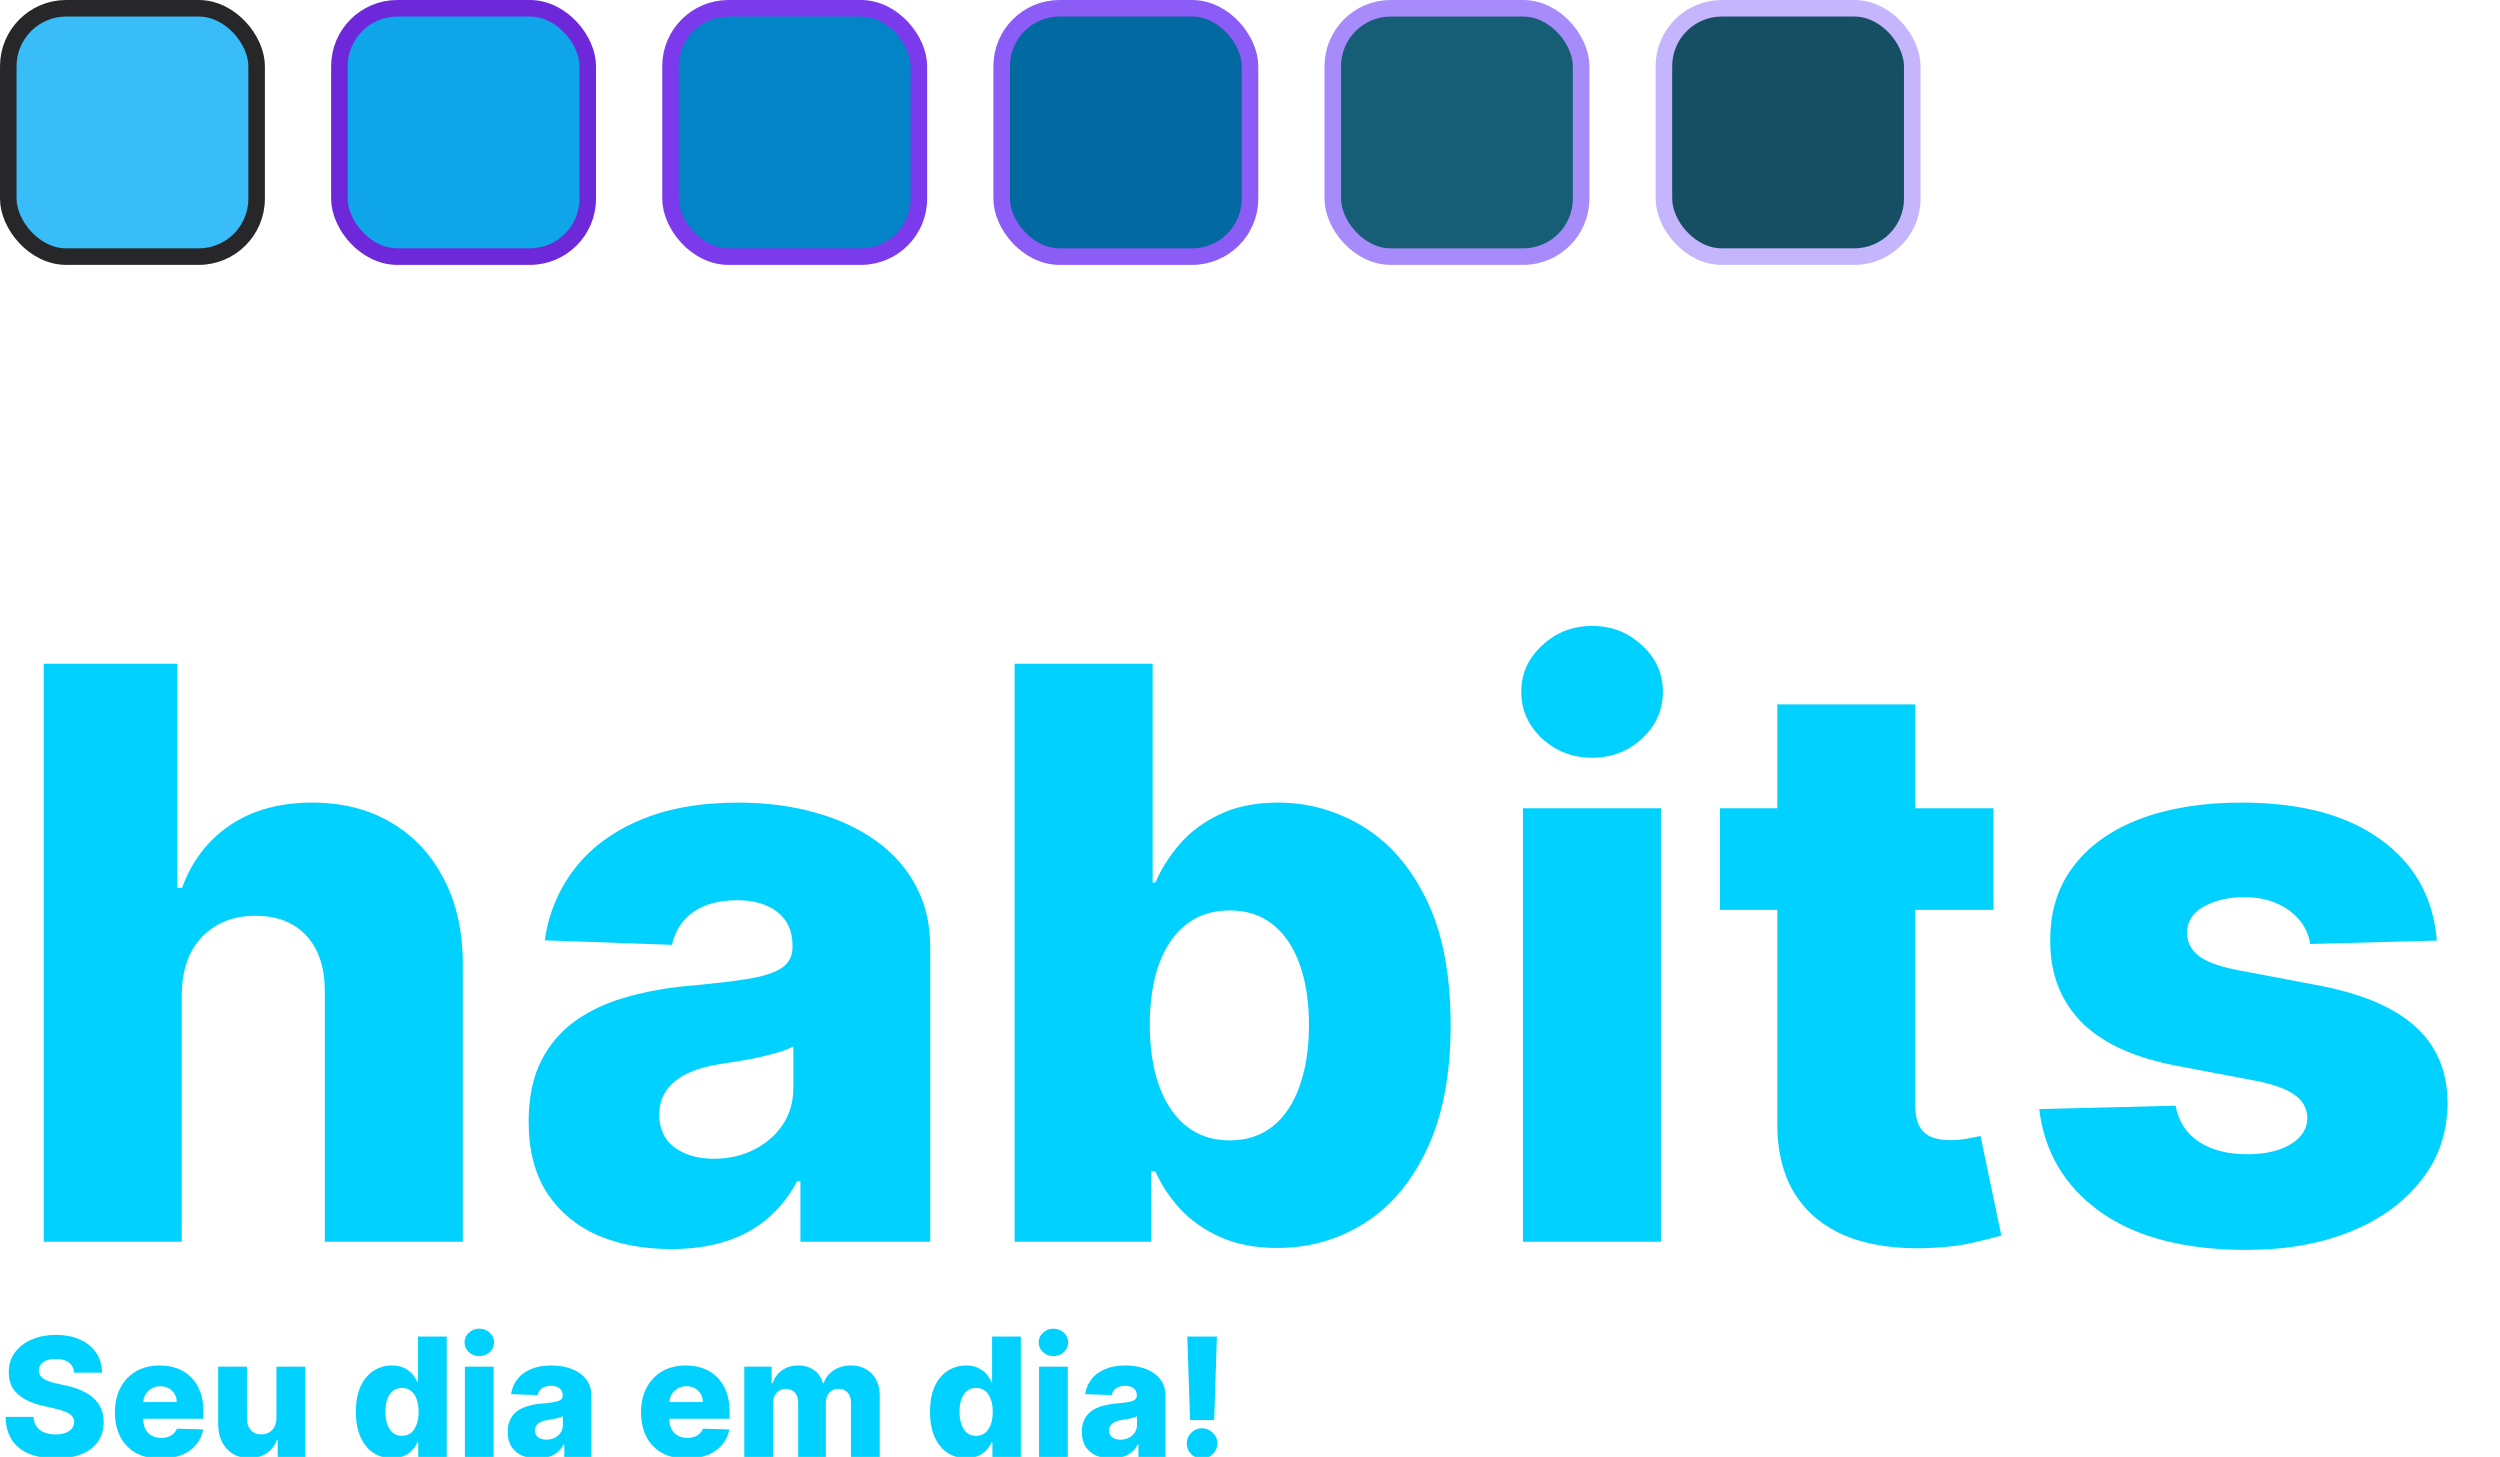 <svg width="151" height="88" viewBox="0 0 151 88" fill="none" xmlns="http://www.w3.org/2000/svg">
<g filter="url(#filter0_i_75_1093)">
<path d="M10.977 56.068V71H2.642V36.091H10.704V49.625H10.994C11.585 48.011 12.551 46.75 13.892 45.841C15.244 44.932 16.898 44.477 18.852 44.477C20.693 44.477 22.296 44.886 23.659 45.705C25.023 46.511 26.079 47.653 26.829 49.131C27.591 50.608 27.966 52.335 27.954 54.312V71H19.619V55.949C19.631 54.494 19.267 53.358 18.528 52.54C17.79 51.722 16.75 51.312 15.409 51.312C14.534 51.312 13.761 51.506 13.091 51.892C12.432 52.267 11.915 52.807 11.54 53.511C11.176 54.216 10.989 55.068 10.977 56.068ZM40.538 71.443C38.868 71.443 37.385 71.165 36.09 70.608C34.805 70.04 33.788 69.188 33.038 68.051C32.3 66.903 31.93 65.466 31.93 63.739C31.93 62.284 32.186 61.057 32.697 60.057C33.209 59.057 33.913 58.244 34.811 57.619C35.709 56.994 36.743 56.523 37.913 56.205C39.084 55.875 40.334 55.653 41.663 55.54C43.152 55.403 44.351 55.261 45.26 55.114C46.169 54.955 46.828 54.733 47.237 54.449C47.658 54.153 47.868 53.739 47.868 53.205V53.119C47.868 52.244 47.567 51.568 46.965 51.091C46.362 50.614 45.55 50.375 44.527 50.375C43.425 50.375 42.538 50.614 41.868 51.091C41.197 51.568 40.771 52.227 40.59 53.068L32.902 52.795C33.129 51.205 33.715 49.784 34.658 48.534C35.612 47.273 36.919 46.284 38.578 45.568C40.249 44.841 42.254 44.477 44.595 44.477C46.266 44.477 47.805 44.676 49.215 45.074C50.624 45.46 51.851 46.028 52.896 46.778C53.942 47.517 54.749 48.426 55.317 49.506C55.896 50.585 56.186 51.818 56.186 53.205V71H48.345V67.352H48.141C47.675 68.239 47.078 68.989 46.351 69.602C45.635 70.216 44.788 70.676 43.811 70.983C42.845 71.29 41.754 71.443 40.538 71.443ZM43.112 65.989C44.01 65.989 44.817 65.807 45.533 65.443C46.26 65.079 46.84 64.579 47.271 63.943C47.703 63.295 47.919 62.545 47.919 61.693V59.205C47.68 59.33 47.391 59.443 47.05 59.545C46.72 59.648 46.356 59.744 45.959 59.835C45.561 59.926 45.152 60.006 44.731 60.074C44.311 60.142 43.908 60.205 43.521 60.261C42.737 60.386 42.067 60.58 41.51 60.841C40.965 61.102 40.544 61.443 40.249 61.864C39.965 62.273 39.822 62.761 39.822 63.33C39.822 64.193 40.129 64.852 40.743 65.307C41.368 65.761 42.158 65.989 43.112 65.989ZM61.283 71V36.091H69.618V49.301H69.788C70.129 48.506 70.612 47.739 71.237 47C71.874 46.261 72.68 45.659 73.658 45.193C74.646 44.716 75.828 44.477 77.203 44.477C79.021 44.477 80.72 44.955 82.3 45.909C83.891 46.864 85.175 48.335 86.152 50.324C87.129 52.312 87.618 54.847 87.618 57.926C87.618 60.892 87.146 63.375 86.203 65.375C85.271 67.375 84.01 68.875 82.419 69.875C80.84 70.875 79.084 71.375 77.152 71.375C75.834 71.375 74.692 71.159 73.726 70.727C72.76 70.296 71.947 69.727 71.288 69.023C70.641 68.318 70.141 67.562 69.788 66.756H69.533V71H61.283ZM69.447 57.909C69.447 59.318 69.635 60.545 70.01 61.591C70.396 62.636 70.947 63.449 71.663 64.028C72.391 64.597 73.26 64.881 74.271 64.881C75.294 64.881 76.163 64.597 76.879 64.028C77.595 63.449 78.135 62.636 78.499 61.591C78.874 60.545 79.061 59.318 79.061 57.909C79.061 56.5 78.874 55.278 78.499 54.244C78.135 53.21 77.595 52.409 76.879 51.841C76.175 51.273 75.305 50.989 74.271 50.989C73.249 50.989 72.379 51.267 71.663 51.824C70.947 52.381 70.396 53.176 70.01 54.21C69.635 55.244 69.447 56.477 69.447 57.909ZM91.986 71V44.818H100.321V71H91.986ZM96.162 41.767C94.992 41.767 93.986 41.381 93.145 40.608C92.304 39.824 91.883 38.881 91.883 37.778C91.883 36.688 92.304 35.756 93.145 34.983C93.986 34.199 94.992 33.807 96.162 33.807C97.344 33.807 98.349 34.199 99.179 34.983C100.02 35.756 100.44 36.688 100.44 37.778C100.44 38.881 100.02 39.824 99.179 40.608C98.349 41.381 97.344 41.767 96.162 41.767ZM120.405 44.818V50.955H103.888V44.818H120.405ZM107.348 38.545H115.683V62.767C115.683 63.278 115.763 63.693 115.922 64.011C116.092 64.318 116.337 64.54 116.655 64.676C116.973 64.801 117.354 64.864 117.797 64.864C118.115 64.864 118.45 64.835 118.803 64.778C119.166 64.71 119.439 64.653 119.621 64.608L120.882 70.625C120.484 70.739 119.922 70.881 119.195 71.051C118.479 71.222 117.621 71.329 116.621 71.375C114.666 71.466 112.99 71.239 111.592 70.693C110.206 70.136 109.143 69.273 108.405 68.102C107.678 66.932 107.325 65.46 107.348 63.688V38.545ZM147.188 52.812L139.534 53.017C139.455 52.472 139.239 51.989 138.886 51.568C138.534 51.136 138.074 50.801 137.506 50.562C136.949 50.312 136.301 50.188 135.562 50.188C134.597 50.188 133.773 50.381 133.091 50.767C132.42 51.153 132.091 51.676 132.102 52.335C132.091 52.847 132.295 53.29 132.716 53.665C133.148 54.04 133.915 54.341 135.017 54.568L140.062 55.523C142.676 56.023 144.619 56.852 145.892 58.011C147.176 59.17 147.824 60.705 147.835 62.614C147.824 64.409 147.29 65.972 146.233 67.301C145.188 68.631 143.756 69.665 141.938 70.403C140.119 71.131 138.04 71.494 135.699 71.494C131.96 71.494 129.011 70.727 126.852 69.193C124.705 67.648 123.477 65.579 123.17 62.989L131.403 62.784C131.585 63.739 132.057 64.466 132.818 64.966C133.58 65.466 134.551 65.716 135.733 65.716C136.801 65.716 137.67 65.517 138.341 65.119C139.011 64.722 139.352 64.193 139.364 63.534C139.352 62.943 139.091 62.472 138.58 62.119C138.068 61.756 137.267 61.472 136.176 61.267L131.608 60.398C128.983 59.92 127.028 59.04 125.744 57.756C124.46 56.46 123.824 54.812 123.835 52.812C123.824 51.062 124.29 49.568 125.233 48.33C126.176 47.08 127.517 46.125 129.256 45.466C130.994 44.807 133.045 44.477 135.409 44.477C138.955 44.477 141.75 45.222 143.795 46.71C145.841 48.188 146.972 50.222 147.188 52.812ZM4.482 78.908C4.458 78.647 4.353 78.445 4.165 78.3C3.981 78.154 3.717 78.08 3.374 78.08C3.146 78.08 2.957 78.11 2.805 78.169C2.654 78.228 2.54 78.31 2.464 78.414C2.389 78.516 2.35 78.633 2.347 78.766C2.343 78.874 2.364 78.97 2.411 79.053C2.461 79.136 2.532 79.21 2.624 79.273C2.719 79.335 2.833 79.389 2.965 79.437C3.098 79.484 3.247 79.526 3.413 79.561L4.038 79.703C4.397 79.781 4.715 79.885 4.989 80.016C5.266 80.146 5.498 80.301 5.685 80.481C5.875 80.661 6.018 80.868 6.115 81.102C6.212 81.337 6.262 81.599 6.264 81.891C6.262 82.35 6.146 82.744 5.916 83.073C5.687 83.402 5.356 83.654 4.925 83.829C4.497 84.005 3.98 84.092 3.374 84.092C2.765 84.092 2.235 84.001 1.783 83.819C1.33 83.637 0.979 83.36 0.728 82.988C0.477 82.616 0.348 82.146 0.341 81.578H2.024C2.038 81.812 2.101 82.008 2.212 82.164C2.324 82.32 2.476 82.439 2.67 82.519C2.867 82.6 3.094 82.64 3.352 82.64C3.589 82.64 3.79 82.608 3.956 82.544C4.124 82.48 4.253 82.391 4.343 82.278C4.433 82.164 4.479 82.034 4.482 81.887C4.479 81.75 4.437 81.633 4.354 81.535C4.271 81.436 4.143 81.351 3.97 81.28C3.8 81.206 3.582 81.139 3.317 81.077L2.557 80.9C1.927 80.755 1.431 80.522 1.069 80.2C0.707 79.876 0.527 79.438 0.529 78.886C0.527 78.437 0.647 78.042 0.891 77.704C1.135 77.365 1.473 77.101 1.903 76.912C2.334 76.722 2.826 76.628 3.377 76.628C3.941 76.628 4.429 76.724 4.844 76.915C5.26 77.105 5.584 77.371 5.813 77.715C6.043 78.058 6.16 78.456 6.165 78.908H4.482ZM9.702 84.103C9.131 84.103 8.639 83.99 8.224 83.766C7.812 83.538 7.495 83.215 7.273 82.796C7.053 82.375 6.942 81.874 6.942 81.294C6.942 80.731 7.054 80.238 7.276 79.817C7.499 79.393 7.812 79.064 8.217 78.829C8.622 78.593 9.099 78.474 9.648 78.474C10.037 78.474 10.392 78.535 10.714 78.656C11.036 78.776 11.314 78.955 11.548 79.192C11.783 79.428 11.965 79.721 12.095 80.069C12.225 80.415 12.29 80.811 12.29 81.258V81.692H7.55V80.683H10.675C10.672 80.499 10.629 80.334 10.543 80.19C10.458 80.045 10.341 79.933 10.192 79.852C10.045 79.769 9.876 79.728 9.684 79.728C9.49 79.728 9.316 79.772 9.162 79.859C9.008 79.945 8.886 80.062 8.796 80.211C8.706 80.358 8.659 80.525 8.654 80.712V81.738C8.654 81.96 8.698 82.156 8.786 82.324C8.873 82.49 8.997 82.619 9.158 82.711C9.319 82.803 9.511 82.849 9.734 82.849C9.888 82.849 10.027 82.828 10.153 82.785C10.278 82.743 10.386 82.68 10.476 82.597C10.566 82.514 10.633 82.413 10.678 82.292L12.273 82.338C12.206 82.695 12.061 83.007 11.836 83.272C11.613 83.535 11.321 83.74 10.959 83.886C10.597 84.031 10.178 84.103 9.702 84.103ZM16.697 81.646V78.546H18.43V84H16.775V82.984H16.718C16.597 83.318 16.391 83.583 16.1 83.78C15.811 83.974 15.462 84.071 15.052 84.071C14.681 84.071 14.354 83.986 14.072 83.815C13.79 83.645 13.572 83.407 13.415 83.102C13.259 82.794 13.18 82.434 13.177 82.022V78.546H14.914V81.681C14.916 81.977 14.994 82.21 15.148 82.381C15.302 82.551 15.512 82.636 15.777 82.636C15.95 82.636 16.105 82.599 16.242 82.523C16.382 82.445 16.492 82.332 16.572 82.185C16.655 82.036 16.697 81.856 16.697 81.646ZM23.675 84.078C23.273 84.078 22.907 83.974 22.578 83.766C22.249 83.557 21.986 83.245 21.79 82.828C21.593 82.412 21.495 81.894 21.495 81.276C21.495 80.635 21.597 80.107 21.8 79.692C22.004 79.278 22.27 78.972 22.599 78.773C22.931 78.574 23.287 78.474 23.668 78.474C23.955 78.474 24.2 78.524 24.403 78.624C24.607 78.721 24.775 78.846 24.908 79C25.04 79.154 25.141 79.314 25.209 79.479H25.245V76.727H26.982V84H25.263V83.116H25.209C25.136 83.284 25.032 83.441 24.897 83.588C24.762 83.735 24.593 83.853 24.389 83.943C24.188 84.033 23.95 84.078 23.675 84.078ZM24.279 82.725C24.49 82.725 24.67 82.666 24.819 82.548C24.968 82.427 25.083 82.258 25.163 82.04C25.244 81.822 25.284 81.566 25.284 81.273C25.284 80.974 25.244 80.718 25.163 80.502C25.085 80.287 24.97 80.121 24.819 80.005C24.67 79.889 24.49 79.831 24.279 79.831C24.064 79.831 23.881 79.89 23.732 80.008C23.583 80.127 23.47 80.294 23.391 80.509C23.316 80.725 23.278 80.979 23.278 81.273C23.278 81.566 23.317 81.822 23.395 82.04C23.473 82.258 23.585 82.427 23.732 82.548C23.881 82.666 24.064 82.725 24.279 82.725ZM28.08 84V78.546H29.816V84H28.08ZM28.95 77.91C28.706 77.91 28.496 77.829 28.321 77.668C28.146 77.505 28.058 77.308 28.058 77.079C28.058 76.852 28.146 76.657 28.321 76.496C28.496 76.333 28.706 76.251 28.95 76.251C29.196 76.251 29.405 76.333 29.578 76.496C29.753 76.657 29.841 76.852 29.841 77.079C29.841 77.308 29.753 77.505 29.578 77.668C29.405 77.829 29.196 77.91 28.95 77.91ZM32.459 84.092C32.111 84.092 31.802 84.034 31.532 83.918C31.265 83.8 31.053 83.622 30.897 83.386C30.743 83.147 30.666 82.847 30.666 82.487C30.666 82.184 30.719 81.928 30.826 81.72C30.932 81.512 31.079 81.343 31.266 81.212C31.453 81.082 31.668 80.984 31.912 80.918C32.156 80.849 32.416 80.803 32.694 80.779C33.004 80.751 33.253 80.721 33.443 80.69C33.632 80.657 33.77 80.611 33.855 80.552C33.942 80.49 33.986 80.404 33.986 80.293V80.275C33.986 80.093 33.923 79.952 33.798 79.852C33.672 79.753 33.503 79.703 33.29 79.703C33.06 79.703 32.876 79.753 32.736 79.852C32.596 79.952 32.508 80.089 32.47 80.264L30.868 80.207C30.916 79.876 31.038 79.58 31.234 79.32C31.433 79.057 31.705 78.851 32.051 78.702C32.399 78.55 32.817 78.474 33.304 78.474C33.652 78.474 33.973 78.516 34.267 78.599C34.56 78.679 34.816 78.798 35.034 78.954C35.252 79.108 35.42 79.297 35.538 79.522C35.659 79.747 35.719 80.004 35.719 80.293V84H34.086V83.24H34.043C33.946 83.425 33.822 83.581 33.67 83.709C33.521 83.837 33.345 83.933 33.141 83.996C32.94 84.06 32.712 84.092 32.459 84.092ZM32.995 82.956C33.182 82.956 33.35 82.918 33.5 82.842C33.651 82.767 33.772 82.662 33.862 82.53C33.952 82.395 33.997 82.239 33.997 82.061V81.543C33.947 81.569 33.887 81.592 33.816 81.614C33.747 81.635 33.671 81.655 33.588 81.674C33.506 81.693 33.42 81.71 33.333 81.724C33.245 81.738 33.161 81.751 33.081 81.763C32.917 81.789 32.778 81.829 32.662 81.883C32.548 81.938 32.46 82.009 32.399 82.097C32.34 82.182 32.31 82.284 32.31 82.402C32.31 82.582 32.374 82.719 32.502 82.814C32.632 82.909 32.797 82.956 32.995 82.956ZM41.479 84.103C40.908 84.103 40.416 83.99 40.002 83.766C39.59 83.538 39.273 83.215 39.05 82.796C38.83 82.375 38.72 81.874 38.72 81.294C38.72 80.731 38.831 80.238 39.054 79.817C39.276 79.393 39.59 79.064 39.995 78.829C40.4 78.593 40.877 78.474 41.426 78.474C41.814 78.474 42.169 78.535 42.491 78.656C42.813 78.776 43.091 78.955 43.326 79.192C43.56 79.428 43.742 79.721 43.873 80.069C44.003 80.415 44.068 80.811 44.068 81.258V81.692H39.327V80.683H42.452C42.45 80.499 42.406 80.334 42.321 80.19C42.235 80.045 42.118 79.933 41.969 79.852C41.822 79.769 41.653 79.728 41.461 79.728C41.267 79.728 41.093 79.772 40.939 79.859C40.785 79.945 40.663 80.062 40.574 80.211C40.483 80.358 40.436 80.525 40.431 80.712V81.738C40.431 81.96 40.475 82.156 40.563 82.324C40.65 82.49 40.775 82.619 40.936 82.711C41.097 82.803 41.288 82.849 41.511 82.849C41.665 82.849 41.805 82.828 41.93 82.785C42.056 82.743 42.163 82.68 42.253 82.597C42.343 82.514 42.411 82.413 42.456 82.292L44.05 82.338C43.984 82.695 43.838 83.007 43.613 83.272C43.391 83.535 43.098 83.74 42.736 83.886C42.374 84.031 41.955 84.103 41.479 84.103ZM44.955 84V78.546H46.606V79.547H46.666C46.78 79.215 46.972 78.954 47.242 78.762C47.511 78.57 47.834 78.474 48.208 78.474C48.586 78.474 48.911 78.572 49.181 78.766C49.45 78.96 49.622 79.22 49.696 79.547H49.752C49.854 79.222 50.053 78.963 50.349 78.769C50.645 78.573 50.994 78.474 51.397 78.474C51.913 78.474 52.332 78.64 52.654 78.972C52.976 79.301 53.136 79.753 53.136 80.328V84H51.4V80.726C51.4 80.454 51.33 80.246 51.191 80.104C51.051 79.96 50.87 79.888 50.647 79.888C50.408 79.888 50.22 79.966 50.083 80.122C49.948 80.276 49.88 80.483 49.88 80.744V84H48.211V80.708C48.211 80.455 48.142 80.255 48.005 80.108C47.868 79.961 47.687 79.888 47.462 79.888C47.31 79.888 47.177 79.924 47.06 79.998C46.944 80.069 46.853 80.171 46.787 80.303C46.723 80.436 46.691 80.592 46.691 80.772V84H44.955ZM58.353 84.078C57.951 84.078 57.585 83.974 57.256 83.766C56.927 83.557 56.664 83.245 56.468 82.828C56.271 82.412 56.173 81.894 56.173 81.276C56.173 80.635 56.275 80.107 56.478 79.692C56.682 79.278 56.948 78.972 57.277 78.773C57.609 78.574 57.965 78.474 58.346 78.474C58.633 78.474 58.877 78.524 59.081 78.624C59.285 78.721 59.453 78.846 59.585 79C59.718 79.154 59.819 79.314 59.887 79.479H59.923V76.727H61.659V84H59.941V83.116H59.887C59.814 83.284 59.71 83.441 59.575 83.588C59.44 83.735 59.27 83.853 59.067 83.943C58.866 84.033 58.628 84.078 58.353 84.078ZM58.957 82.725C59.168 82.725 59.347 82.666 59.497 82.548C59.646 82.427 59.761 82.258 59.841 82.04C59.922 81.822 59.962 81.566 59.962 81.273C59.962 80.974 59.922 80.718 59.841 80.502C59.763 80.287 59.648 80.121 59.497 80.005C59.347 79.889 59.168 79.831 58.957 79.831C58.741 79.831 58.559 79.89 58.41 80.008C58.261 80.127 58.147 80.294 58.069 80.509C57.993 80.725 57.955 80.979 57.955 81.273C57.955 81.566 57.995 81.822 58.073 82.04C58.151 82.258 58.263 82.427 58.41 82.548C58.559 82.666 58.741 82.725 58.957 82.725ZM62.758 84V78.546H64.494V84H62.758ZM63.627 77.91C63.384 77.91 63.174 77.829 62.999 77.668C62.824 77.505 62.736 77.308 62.736 77.079C62.736 76.852 62.824 76.657 62.999 76.496C63.174 76.333 63.384 76.251 63.627 76.251C63.874 76.251 64.083 76.333 64.256 76.496C64.431 76.657 64.519 76.852 64.519 77.079C64.519 77.308 64.431 77.505 64.256 77.668C64.083 77.829 63.874 77.91 63.627 77.91ZM67.137 84.092C66.789 84.092 66.48 84.034 66.21 83.918C65.942 83.8 65.731 83.622 65.574 83.386C65.421 83.147 65.344 82.847 65.344 82.487C65.344 82.184 65.397 81.928 65.503 81.72C65.61 81.512 65.757 81.343 65.944 81.212C66.131 81.082 66.346 80.984 66.59 80.918C66.834 80.849 67.094 80.803 67.371 80.779C67.681 80.751 67.931 80.721 68.121 80.69C68.31 80.657 68.447 80.611 68.532 80.552C68.62 80.49 68.664 80.404 68.664 80.293V80.275C68.664 80.093 68.601 79.952 68.476 79.852C68.35 79.753 68.181 79.703 67.968 79.703C67.738 79.703 67.554 79.753 67.414 79.852C67.274 79.952 67.185 80.089 67.147 80.264L65.546 80.207C65.593 79.876 65.715 79.58 65.912 79.32C66.111 79.057 66.383 78.851 66.728 78.702C67.076 78.55 67.494 78.474 67.982 78.474C68.33 78.474 68.651 78.516 68.944 78.599C69.238 78.679 69.494 78.798 69.712 78.954C69.929 79.108 70.097 79.297 70.216 79.522C70.337 79.747 70.397 80.004 70.397 80.293V84H68.763V83.24H68.721C68.624 83.425 68.499 83.581 68.348 83.709C68.199 83.837 68.022 83.933 67.819 83.996C67.618 84.06 67.39 84.092 67.137 84.092ZM67.673 82.956C67.86 82.956 68.028 82.918 68.177 82.842C68.329 82.767 68.45 82.662 68.54 82.53C68.63 82.395 68.674 82.239 68.674 82.061V81.543C68.625 81.569 68.564 81.592 68.493 81.614C68.425 81.635 68.349 81.655 68.266 81.674C68.183 81.693 68.098 81.71 68.01 81.724C67.923 81.738 67.839 81.751 67.758 81.763C67.595 81.789 67.455 81.829 67.339 81.883C67.226 81.938 67.138 82.009 67.076 82.097C67.017 82.182 66.988 82.284 66.988 82.402C66.988 82.582 67.052 82.719 67.18 82.814C67.31 82.909 67.474 82.956 67.673 82.956ZM73.501 76.727L73.337 81.773H71.878L71.714 76.727H73.501ZM72.606 84.103C72.352 84.103 72.135 84.013 71.952 83.833C71.772 83.653 71.682 83.435 71.682 83.18C71.682 82.929 71.772 82.715 71.952 82.537C72.135 82.357 72.352 82.267 72.606 82.267C72.85 82.267 73.064 82.357 73.248 82.537C73.435 82.715 73.529 82.929 73.529 83.18C73.529 83.35 73.485 83.505 73.397 83.645C73.312 83.785 73.2 83.896 73.06 83.979C72.923 84.062 72.771 84.103 72.606 84.103Z" fill="#00D1FF"/>
</g>
<rect x="0.5" y="0.5" width="15" height="15" rx="3.5" fill="#38BDF8" stroke="#27272A"/>
<rect x="20.5" y="0.5" width="15" height="15" rx="3.5" fill="#0EA5E9" stroke="#6D28D9"/>
<rect x="40.5" y="0.5" width="15" height="15" rx="3.5" fill="#0284C7" stroke="#7C3AED"/>
<rect x="60.5" y="0.5" width="15" height="15" rx="3.5" fill="#0369A1" stroke="#8B5CF6"/>
<rect x="80.5" y="0.5" width="15" height="15" rx="3.5" fill="#155E75" stroke="#A78BFA"/>
<rect x="100.5" y="0.5" width="15" height="15" rx="3.5" fill="#164E63" stroke="#C4B5FD"/>
<defs>
<filter id="filter0_i_75_1093" x="0.341" y="33.807" width="147.494" height="54.296" filterUnits="userSpaceOnUse" color-interpolation-filters="sRGB">
<feFlood flood-opacity="0" result="BackgroundImageFix"/>
<feBlend mode="normal" in="SourceGraphic" in2="BackgroundImageFix" result="shape"/>
<feColorMatrix in="SourceAlpha" type="matrix" values="0 0 0 0 0 0 0 0 0 0 0 0 0 0 0 0 0 0 127 0" result="hardAlpha"/>
<feOffset dy="4"/>
<feGaussianBlur stdDeviation="2"/>
<feComposite in2="hardAlpha" operator="arithmetic" k2="-1" k3="1"/>
<feColorMatrix type="matrix" values="0 0 0 0 0 0 0 0 0 0 0 0 0 0 0 0 0 0 0.25 0"/>
<feBlend mode="normal" in2="shape" result="effect1_innerShadow_75_1093"/>
</filter>
</defs>
</svg>
